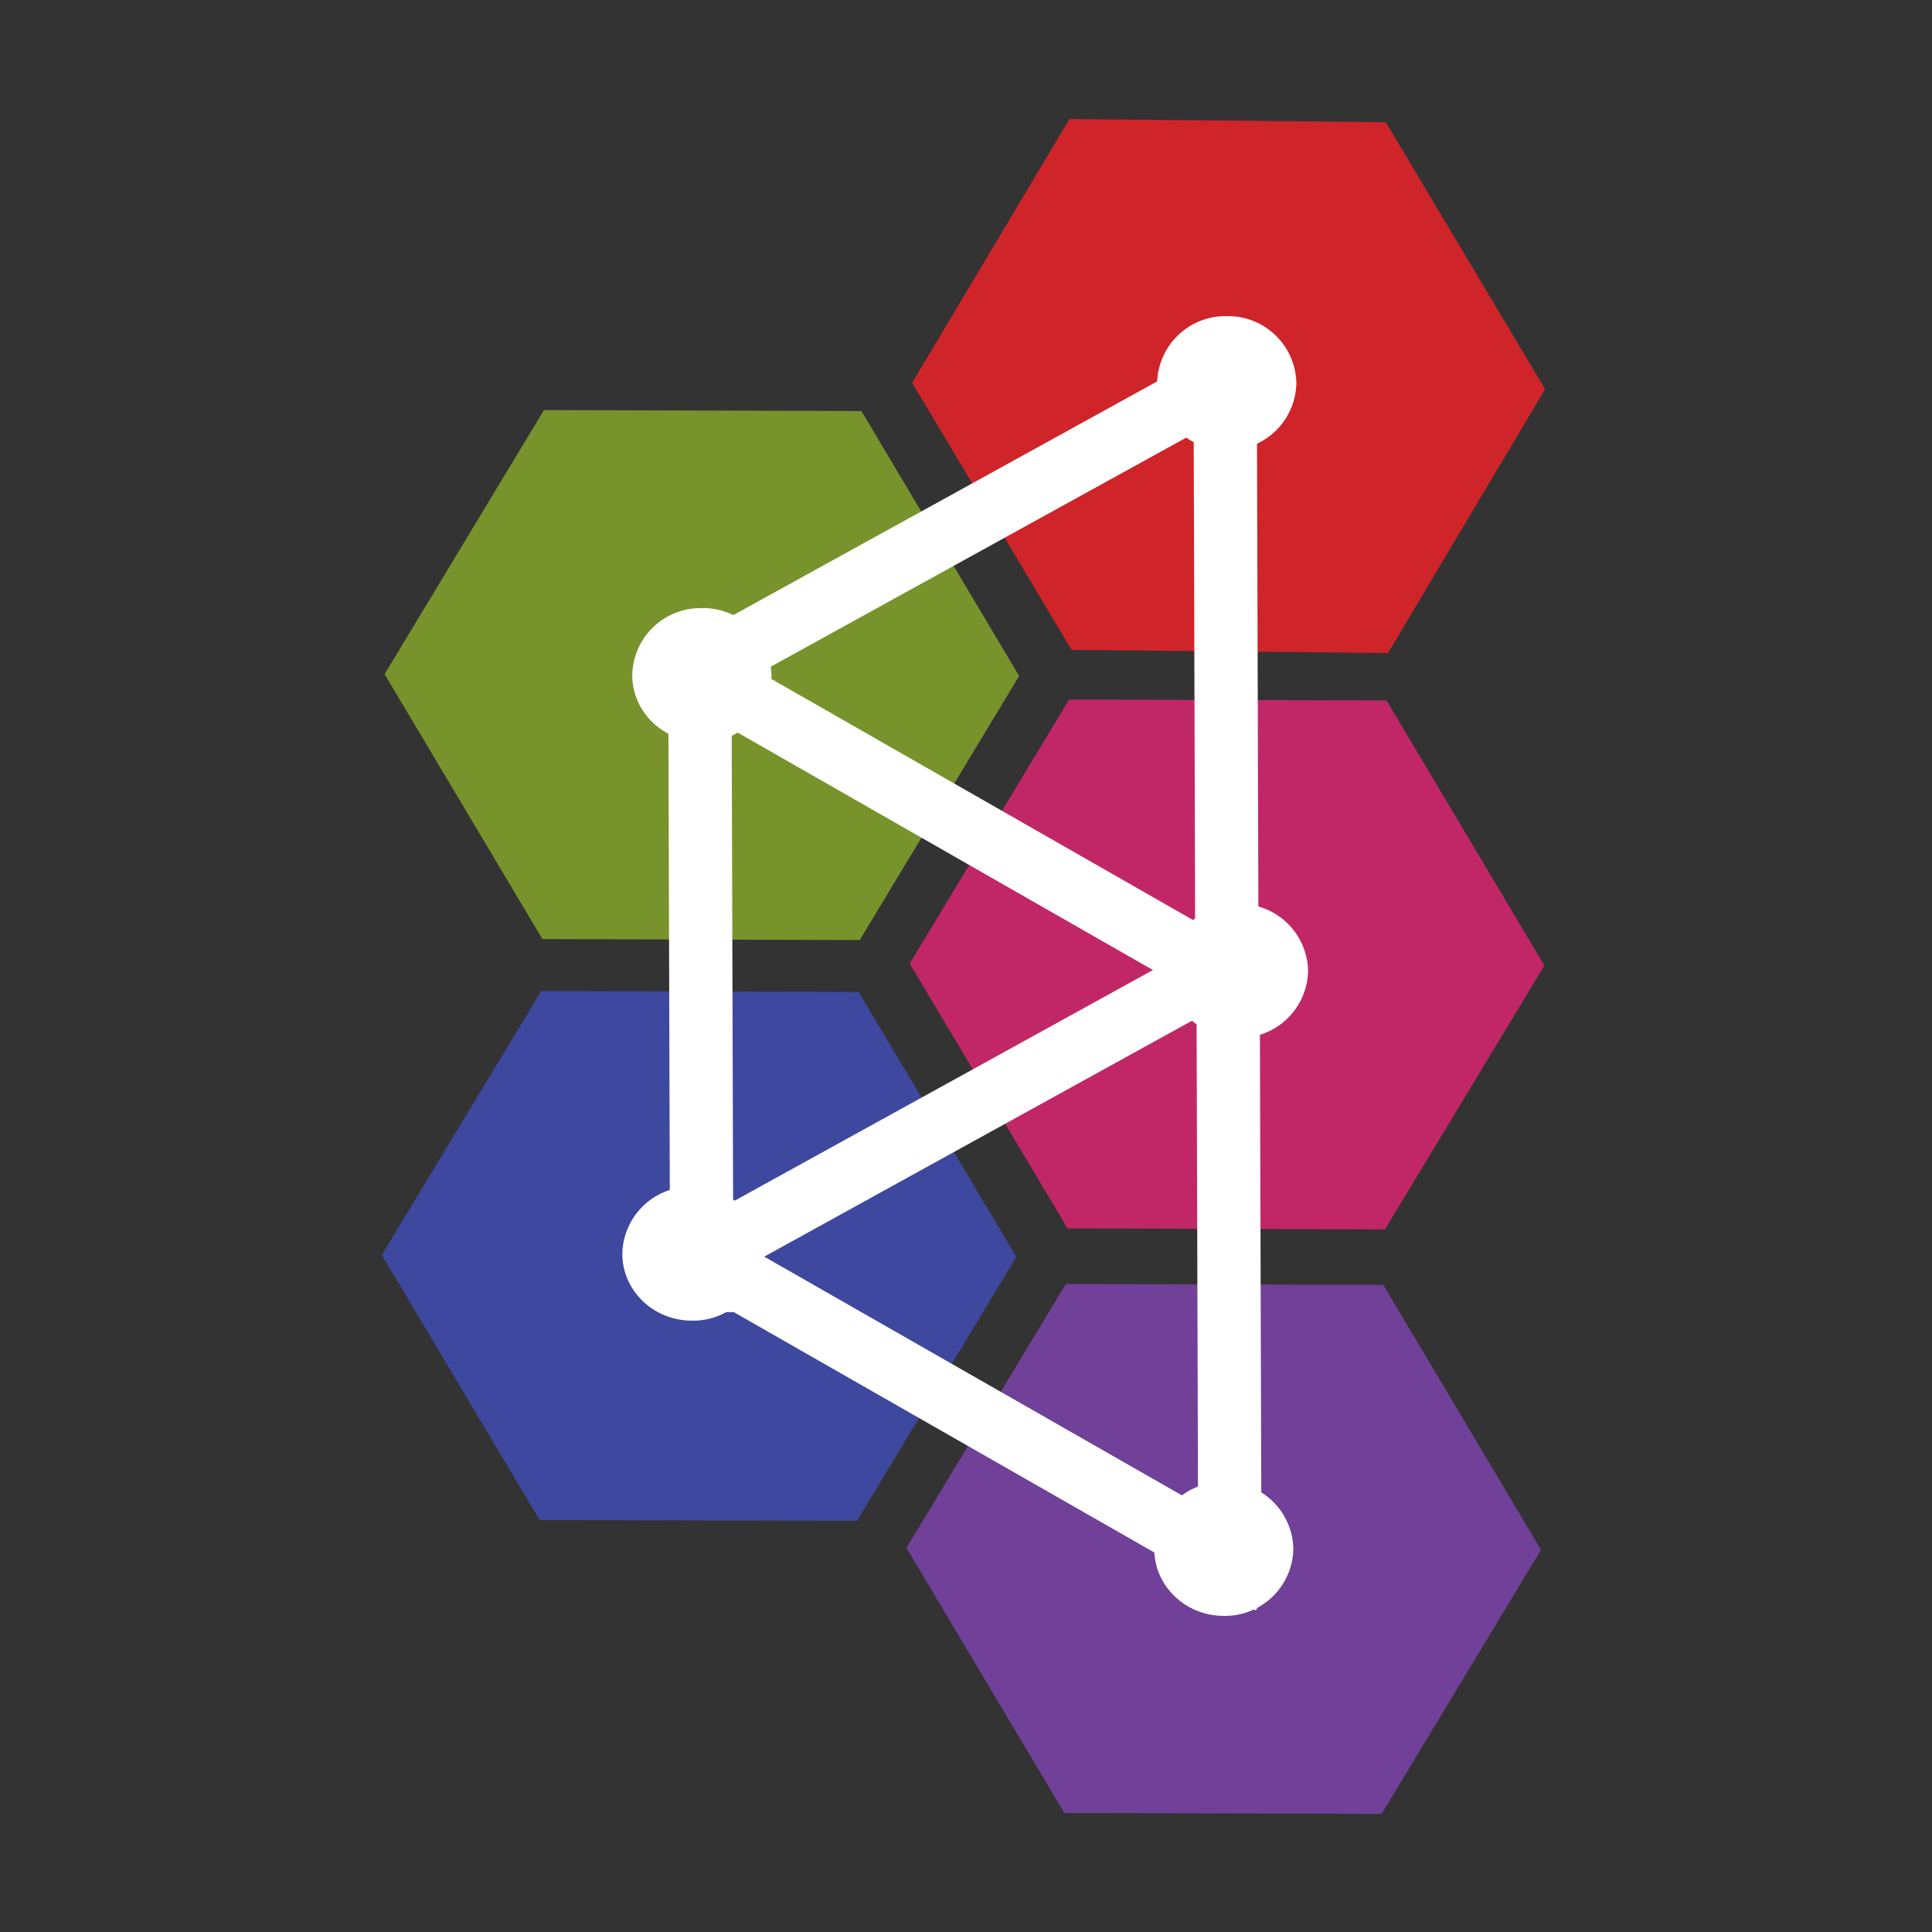 <svg width="16" height="16" viewBox="0 0 16 16" fill="none" xmlns="http://www.w3.org/2000/svg"><rect x="0" y="0" width="16" height="16" fill="#333333" stroke="none"/><rect id="frame" width="16" height="16" fill="none"/><path d="M11.469 10.181l-2.628-.008L7.534 7.98l1.32-2.187 2.629.008 1.307 2.195-1.321 2.186z" fill="#C12766"/><path d="M7.096 12.595l-2.627-.007-1.307-2.195 1.32-2.186 2.629.008 1.306 2.194-1.32 2.186z" fill="#3E489F"/><path d="M11.441 15.022l-2.627-.008-1.307-2.195 1.32-2.186 2.629.008 1.306 2.194-1.32 2.187z" fill="#714099"/><path d="M7.12 7.785l-2.628-.008-1.307-2.194 1.32-2.187 2.629.008L8.44 5.598 7.12 7.785z" fill="#78932C"/><path d="M11.494 5.408l-2.62-.026-1.32-2.212L8.857.986l2.62.026 1.319 2.211-1.301 2.185z" fill="#CF242A"/><path d="M10.135 13.382a.566.566 0 0 0 .576-.555.566.566 0 0 0-.576-.554.566.566 0 0 0-.576.554c0 .307.258.555.576.555z" fill="#fff"/><path d="M10.562 2.918l-5.14 2.834" stroke="#fff" stroke-width=".524"/><path d="M5.795 5.167l.017 5.7" stroke="#fff" stroke-width=".524"/><path d="M5.439 10.2l5.091 2.91" stroke="#fff" stroke-width=".524"/><path d="M10.145 2.718l.017 5.7" stroke="#fff" stroke-width=".524"/><path d="M10.169 7.557l.017 5.7" stroke="#fff" stroke-width=".524"/><path d="M10.568 7.77l-5.139 2.834" stroke="#fff" stroke-width=".524"/><path d="M5.453 5.39l5.091 2.911" stroke="#fff" stroke-width=".524"/><path d="M5.73 10.937a.566.566 0 0 0 .577-.554.566.566 0 0 0-.577-.555.566.566 0 0 0-.576.555c0 .306.258.554.576.554z" fill="#fff"/><path d="M10.257 8.595a.566.566 0 0 0 .576-.555.566.566 0 0 0-.576-.554.566.566 0 0 0-.577.554c0 .307.258.555.577.555z" fill="#fff"/><path d="M5.813 6.145a.566.566 0 0 0 .576-.555.566.566 0 0 0-.576-.554.566.566 0 0 0-.577.554c0 .307.258.555.577.555z" fill="#fff"/><path d="M10.16 3.728a.566.566 0 0 0 .576-.555.566.566 0 0 0-.576-.555.566.566 0 0 0-.577.555c0 .306.258.555.577.555z" fill="#fff"/></svg>
